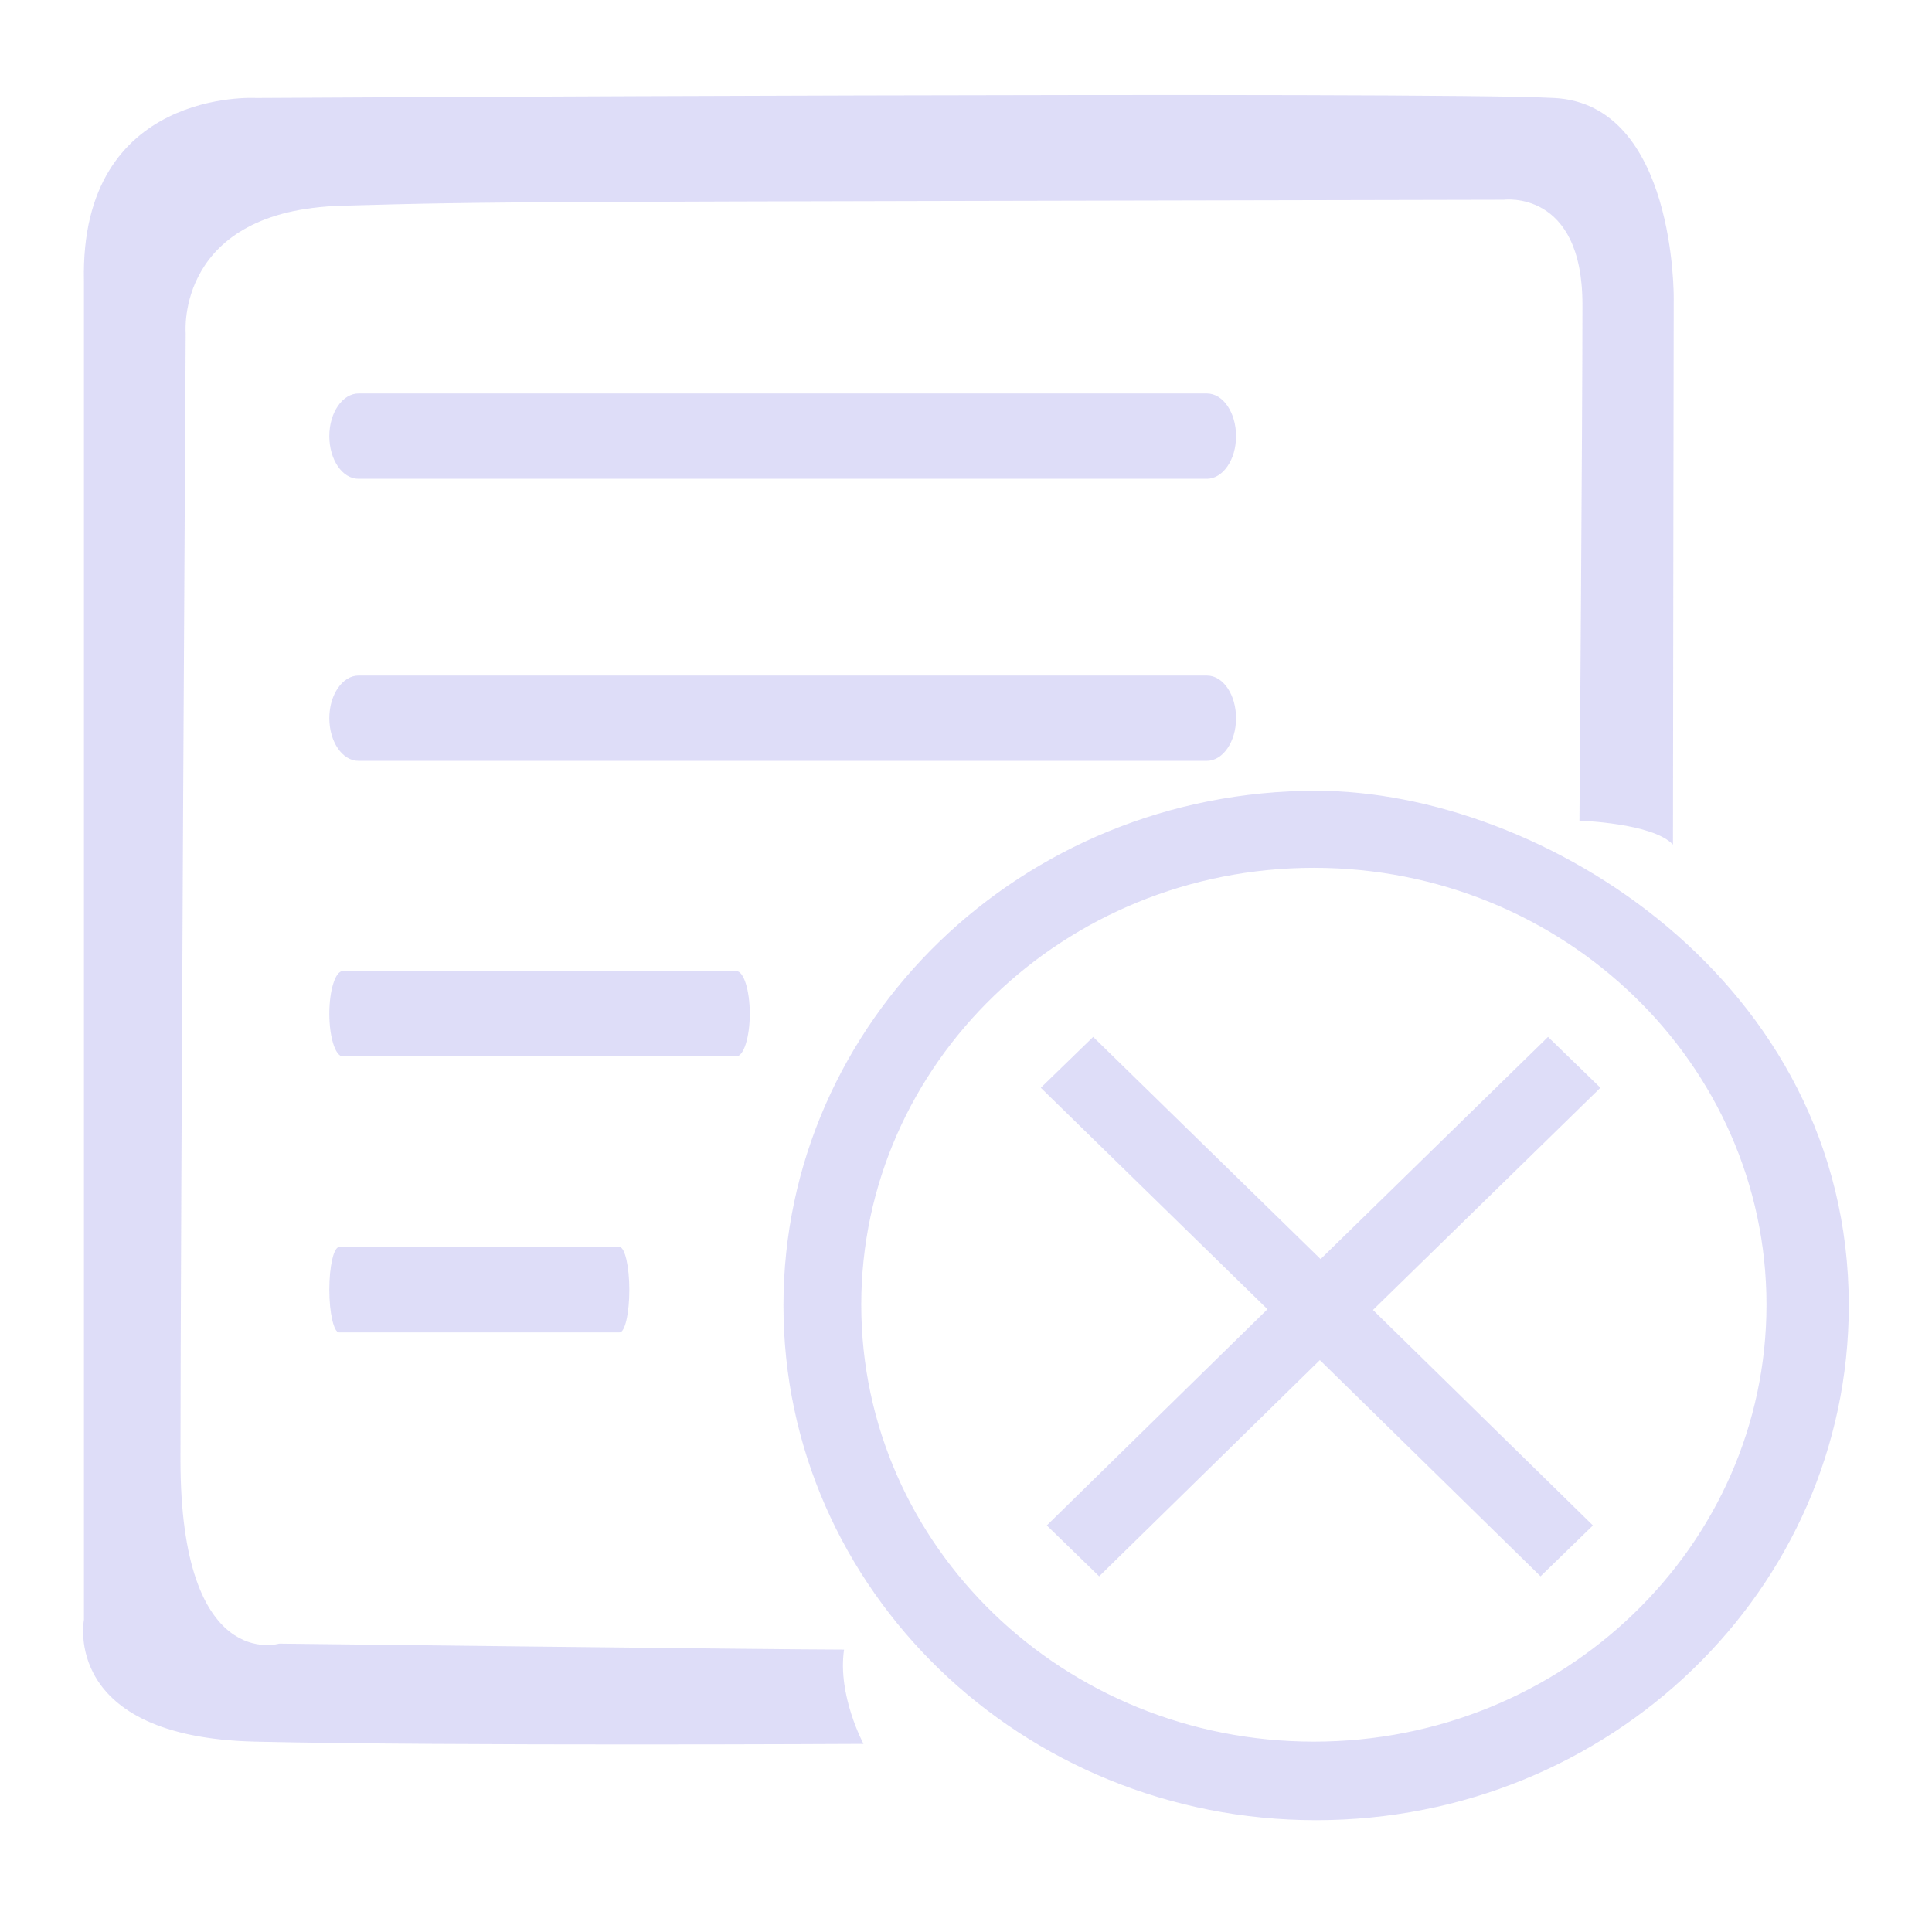<svg width="115" height="114" viewBox="0 0 115 114" fill="none" xmlns="http://www.w3.org/2000/svg">
<g opacity="0.2">
<path d="M78.34 108.344C60.839 108.344 46.634 94.629 46.634 77.707C46.634 60.785 60.839 47.069 78.34 47.069C91.788 47.069 110.046 58.425 110.046 77.707C110.046 94.629 95.841 108.344 78.34 108.344ZM78.206 51.656C63.333 51.656 51.265 63.323 51.265 77.662C51.265 92.046 63.333 103.669 78.206 103.669C93.08 103.669 105.148 92.001 105.148 77.662C105.148 63.323 93.08 51.656 78.206 51.656ZM94.817 90.799L91.699 93.827L78.563 80.958L65.426 93.827L62.309 90.799L75.445 77.93L61.952 64.748L65.07 61.72L78.607 74.946L92.145 61.72L95.262 64.748L81.724 77.974L94.817 90.799ZM36.881 74.233C37.193 74.233 37.46 75.391 37.46 76.772C37.46 78.197 37.193 79.31 36.881 79.31H20.182C19.87 79.31 19.603 78.152 19.603 76.772C19.603 75.347 19.87 74.233 20.182 74.233H36.881ZM43.828 62.878H20.405C19.959 62.878 19.603 61.72 19.603 60.34C19.603 58.959 19.959 57.801 20.405 57.801H43.828C44.273 57.801 44.63 58.959 44.63 60.34C44.63 61.72 44.273 62.878 43.828 62.878ZM71.838 28.5H21.34C20.36 28.5 19.603 27.342 19.603 25.962C19.603 24.537 20.405 23.423 21.34 23.423H71.838C72.818 23.423 73.575 24.581 73.575 25.962C73.575 27.387 72.773 28.5 71.838 28.5ZM71.838 45.288H21.34C20.36 45.288 19.603 44.13 19.603 42.75C19.603 41.325 20.405 40.212 21.34 40.212H71.838C72.818 40.212 73.575 41.369 73.575 42.75C73.575 44.175 72.773 45.288 71.838 45.288ZM99.581 50.276C98.379 48.984 94.015 48.851 94.015 48.851C94.015 48.851 94.193 24.982 94.193 18.124C94.193 11.266 89.517 11.89 89.517 11.89C29.89 12.023 29.801 11.979 20.36 12.246C10.43 12.513 11.053 19.816 11.053 19.816C11.053 19.816 10.742 74.144 10.742 86.88C10.742 99.616 16.62 97.835 16.62 97.835C16.62 97.835 46.634 98.191 50.241 98.191C49.84 100.908 51.398 103.802 51.398 103.802C51.398 103.802 26.773 103.936 15.195 103.669C3.617 103.401 4.997 96.41 4.997 96.41C4.997 96.41 4.997 23.334 4.997 16.744C4.73 5.21 15.239 5.833 15.239 5.833C15.239 5.833 85.242 5.433 92.501 5.833C99.76 6.19 99.626 17.768 99.626 17.768C99.626 17.768 99.581 46.535 99.581 50.276Z" fill="#5A53DD"/>
</g>
</svg>
